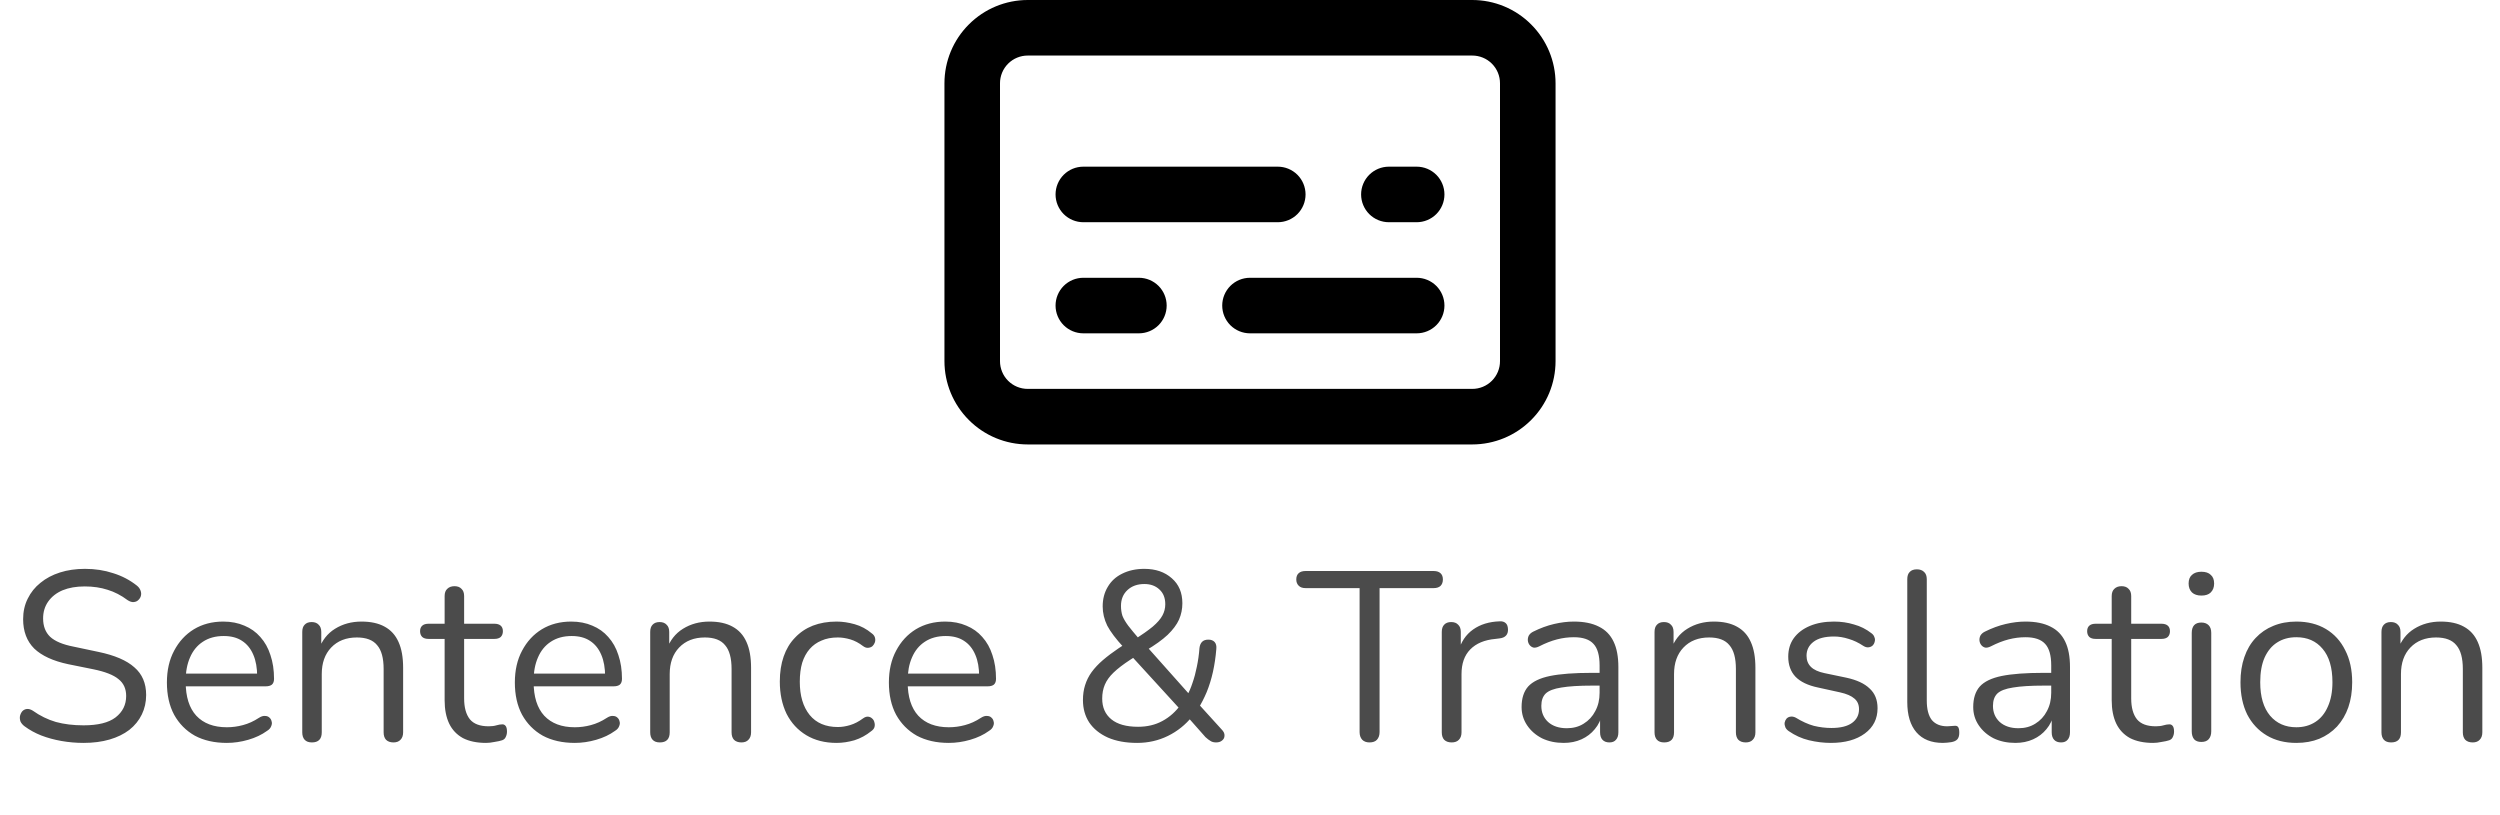 <svg width="135" height="44" viewBox="0 0 135 44" fill="none" xmlns="http://www.w3.org/2000/svg">
<path fill-rule="evenodd" clip-rule="evenodd" d="M84 4.5C84 3.306 83.526 2.162 82.681 1.319C82.264 0.9 81.768 0.569 81.222 0.342C80.676 0.116 80.091 -0 79.5 2.58964e-07H55.5C54.306 2.58964e-07 53.161 0.474 52.319 1.319C51.9 1.736 51.569 2.232 51.342 2.778C51.116 3.324 51 3.909 51 4.5V19.5C51 20.694 51.474 21.838 52.319 22.681C52.736 23.1 53.232 23.431 53.778 23.658C54.324 23.884 54.909 24 55.5 24H79.5C80.694 24 81.838 23.526 82.681 22.681C83.1 22.264 83.431 21.768 83.658 21.222C83.884 20.676 84 20.091 84 19.5V4.5ZM81 4.5V19.5C81.001 19.697 80.962 19.892 80.887 20.075C80.812 20.257 80.701 20.423 80.562 20.562C80.423 20.701 80.257 20.812 80.075 20.887C79.892 20.962 79.697 21.001 79.5 21H55.5C55.303 21.001 55.108 20.962 54.925 20.887C54.743 20.812 54.577 20.701 54.438 20.562C54.299 20.423 54.188 20.257 54.113 20.075C54.038 19.892 53.999 19.697 54 19.5V4.5C53.999 4.303 54.038 4.108 54.113 3.925C54.188 3.743 54.299 3.577 54.438 3.438C54.577 3.299 54.743 3.188 54.925 3.113C55.108 3.038 55.303 2.999 55.5 3H79.5C79.697 2.999 79.892 3.038 80.075 3.113C80.257 3.188 80.423 3.299 80.562 3.438C80.701 3.577 80.812 3.743 80.887 3.925C80.962 4.108 81.001 4.303 81 4.5ZM58.5 18H61.5C61.898 18 62.279 17.842 62.561 17.561C62.842 17.279 63 16.898 63 16.5C63 16.102 62.842 15.721 62.561 15.439C62.279 15.158 61.898 15 61.5 15H58.5C58.102 15 57.721 15.158 57.439 15.439C57.158 15.721 57 16.102 57 16.5C57 16.898 57.158 17.279 57.439 17.561C57.721 17.842 58.102 18 58.5 18ZM67.5 18H76.5C76.898 18 77.279 17.842 77.561 17.561C77.842 17.279 78 16.898 78 16.5C78 16.102 77.842 15.721 77.561 15.439C77.279 15.158 76.898 15 76.5 15H67.5C67.102 15 66.721 15.158 66.439 15.439C66.158 15.721 66 16.102 66 16.5C66 16.898 66.158 17.279 66.439 17.561C66.721 17.842 67.102 18 67.5 18ZM75 12H76.5C76.898 12 77.279 11.842 77.561 11.561C77.842 11.279 78 10.898 78 10.5C78 10.102 77.842 9.721 77.561 9.439C77.279 9.158 76.898 9 76.5 9H75C74.602 9 74.221 9.158 73.939 9.439C73.658 9.721 73.5 10.102 73.5 10.5C73.5 10.898 73.658 11.279 73.939 11.561C74.221 11.842 74.602 12 75 12ZM58.5 12H69C69.398 12 69.779 11.842 70.061 11.561C70.342 11.279 70.5 10.898 70.5 10.5C70.5 10.102 70.342 9.721 70.061 9.439C69.779 9.158 69.398 9 69 9H58.5C58.102 9 57.721 9.158 57.439 9.439C57.158 9.721 57 10.102 57 10.5C57 10.898 57.158 11.279 57.439 11.561C57.721 11.842 58.102 12 58.5 12Z" fill="black"/>
<path d="M4.512 40.117C4.105 40.117 3.706 40.082 3.316 40.013C2.926 39.944 2.562 39.844 2.224 39.714C1.895 39.584 1.596 39.419 1.327 39.22C1.223 39.142 1.149 39.055 1.106 38.96C1.071 38.856 1.063 38.756 1.08 38.661C1.106 38.557 1.149 38.47 1.21 38.401C1.279 38.332 1.362 38.293 1.457 38.284C1.552 38.275 1.656 38.306 1.769 38.375C2.159 38.652 2.575 38.856 3.017 38.986C3.459 39.107 3.957 39.168 4.512 39.168C5.292 39.168 5.868 39.025 6.241 38.739C6.622 38.444 6.813 38.059 6.813 37.582C6.813 37.192 6.674 36.889 6.397 36.672C6.128 36.447 5.673 36.269 5.032 36.139L3.68 35.866C2.865 35.693 2.254 35.411 1.847 35.021C1.448 34.622 1.249 34.094 1.249 33.435C1.249 33.028 1.331 32.659 1.496 32.33C1.661 31.992 1.89 31.706 2.185 31.472C2.48 31.229 2.831 31.043 3.238 30.913C3.645 30.783 4.096 30.718 4.59 30.718C5.136 30.718 5.643 30.796 6.111 30.952C6.588 31.099 7.017 31.325 7.398 31.628C7.493 31.706 7.558 31.797 7.593 31.901C7.628 31.996 7.632 32.092 7.606 32.187C7.58 32.274 7.532 32.347 7.463 32.408C7.402 32.469 7.32 32.503 7.216 32.512C7.121 32.521 7.012 32.486 6.891 32.408C6.544 32.148 6.185 31.962 5.812 31.849C5.439 31.728 5.028 31.667 4.577 31.667C4.118 31.667 3.719 31.736 3.381 31.875C3.052 32.014 2.792 32.217 2.601 32.486C2.419 32.746 2.328 33.049 2.328 33.396C2.328 33.812 2.454 34.141 2.705 34.384C2.965 34.627 3.385 34.804 3.966 34.917L5.318 35.203C6.193 35.385 6.839 35.662 7.255 36.035C7.68 36.399 7.892 36.897 7.892 37.53C7.892 37.911 7.814 38.262 7.658 38.583C7.502 38.904 7.277 39.181 6.982 39.415C6.687 39.64 6.332 39.814 5.916 39.935C5.5 40.056 5.032 40.117 4.512 40.117ZM12.25 40.117C11.583 40.117 11.006 39.987 10.521 39.727C10.044 39.458 9.672 39.081 9.403 38.596C9.143 38.111 9.013 37.53 9.013 36.854C9.013 36.195 9.143 35.623 9.403 35.138C9.663 34.644 10.018 34.258 10.469 33.981C10.928 33.704 11.457 33.565 12.055 33.565C12.48 33.565 12.861 33.639 13.199 33.786C13.537 33.925 13.823 34.128 14.057 34.397C14.3 34.666 14.482 34.991 14.603 35.372C14.733 35.753 14.798 36.182 14.798 36.659C14.798 36.798 14.759 36.902 14.681 36.971C14.603 37.032 14.49 37.062 14.343 37.062H9.819V36.373H14.096L13.888 36.542C13.888 36.074 13.819 35.68 13.68 35.359C13.541 35.03 13.338 34.778 13.069 34.605C12.809 34.432 12.48 34.345 12.081 34.345C11.639 34.345 11.262 34.449 10.95 34.657C10.647 34.856 10.417 35.138 10.261 35.502C10.105 35.857 10.027 36.273 10.027 36.75V36.828C10.027 37.625 10.218 38.232 10.599 38.648C10.989 39.064 11.539 39.272 12.25 39.272C12.545 39.272 12.835 39.233 13.121 39.155C13.416 39.077 13.702 38.947 13.979 38.765C14.1 38.687 14.209 38.652 14.304 38.661C14.408 38.661 14.49 38.691 14.551 38.752C14.612 38.804 14.651 38.873 14.668 38.96C14.694 39.038 14.685 39.125 14.642 39.22C14.607 39.315 14.534 39.398 14.421 39.467C14.135 39.675 13.797 39.835 13.407 39.948C13.017 40.061 12.631 40.117 12.25 40.117ZM16.842 40.091C16.669 40.091 16.539 40.043 16.452 39.948C16.365 39.853 16.322 39.718 16.322 39.545V34.124C16.322 33.951 16.365 33.821 16.452 33.734C16.539 33.639 16.664 33.591 16.829 33.591C16.994 33.591 17.119 33.639 17.206 33.734C17.301 33.821 17.349 33.951 17.349 34.124V35.242L17.206 35.086C17.388 34.583 17.683 34.206 18.09 33.955C18.506 33.695 18.983 33.565 19.52 33.565C20.023 33.565 20.439 33.656 20.768 33.838C21.106 34.02 21.357 34.297 21.522 34.67C21.687 35.034 21.769 35.498 21.769 36.061V39.545C21.769 39.718 21.721 39.853 21.626 39.948C21.539 40.043 21.414 40.091 21.249 40.091C21.076 40.091 20.941 40.043 20.846 39.948C20.759 39.853 20.716 39.718 20.716 39.545V36.126C20.716 35.537 20.599 35.108 20.365 34.839C20.14 34.562 19.776 34.423 19.273 34.423C18.692 34.423 18.229 34.605 17.882 34.969C17.544 35.324 17.375 35.801 17.375 36.399V39.545C17.375 39.909 17.197 40.091 16.842 40.091ZM26.246 40.117C25.752 40.117 25.336 40.03 24.998 39.857C24.668 39.675 24.421 39.415 24.257 39.077C24.092 38.73 24.01 38.31 24.01 37.816V34.501H23.139C22.991 34.501 22.879 34.466 22.801 34.397C22.723 34.319 22.684 34.215 22.684 34.085C22.684 33.955 22.723 33.855 22.801 33.786C22.879 33.717 22.991 33.682 23.139 33.682H24.01V32.187C24.01 32.014 24.057 31.884 24.153 31.797C24.248 31.702 24.378 31.654 24.543 31.654C24.707 31.654 24.833 31.702 24.92 31.797C25.015 31.884 25.063 32.014 25.063 32.187V33.682H26.701C26.848 33.682 26.961 33.717 27.039 33.786C27.117 33.855 27.156 33.955 27.156 34.085C27.156 34.215 27.117 34.319 27.039 34.397C26.961 34.466 26.848 34.501 26.701 34.501H25.063V37.712C25.063 38.206 25.167 38.583 25.375 38.843C25.583 39.094 25.921 39.22 26.389 39.22C26.553 39.22 26.692 39.203 26.805 39.168C26.926 39.133 27.026 39.116 27.104 39.116C27.182 39.107 27.247 39.133 27.299 39.194C27.351 39.255 27.377 39.359 27.377 39.506C27.377 39.61 27.355 39.705 27.312 39.792C27.277 39.879 27.212 39.939 27.117 39.974C27.013 40.009 26.874 40.039 26.701 40.065C26.536 40.1 26.384 40.117 26.246 40.117ZM31.039 40.117C30.372 40.117 29.795 39.987 29.31 39.727C28.833 39.458 28.461 39.081 28.192 38.596C27.932 38.111 27.802 37.53 27.802 36.854C27.802 36.195 27.932 35.623 28.192 35.138C28.452 34.644 28.807 34.258 29.258 33.981C29.717 33.704 30.246 33.565 30.844 33.565C31.269 33.565 31.65 33.639 31.988 33.786C32.326 33.925 32.612 34.128 32.846 34.397C33.089 34.666 33.271 34.991 33.392 35.372C33.522 35.753 33.587 36.182 33.587 36.659C33.587 36.798 33.548 36.902 33.47 36.971C33.392 37.032 33.279 37.062 33.132 37.062H28.608V36.373H32.885L32.677 36.542C32.677 36.074 32.608 35.68 32.469 35.359C32.33 35.03 32.127 34.778 31.858 34.605C31.598 34.432 31.269 34.345 30.87 34.345C30.428 34.345 30.051 34.449 29.739 34.657C29.436 34.856 29.206 35.138 29.05 35.502C28.894 35.857 28.816 36.273 28.816 36.75V36.828C28.816 37.625 29.007 38.232 29.388 38.648C29.778 39.064 30.328 39.272 31.039 39.272C31.334 39.272 31.624 39.233 31.91 39.155C32.205 39.077 32.491 38.947 32.768 38.765C32.889 38.687 32.998 38.652 33.093 38.661C33.197 38.661 33.279 38.691 33.34 38.752C33.401 38.804 33.44 38.873 33.457 38.96C33.483 39.038 33.474 39.125 33.431 39.22C33.396 39.315 33.323 39.398 33.21 39.467C32.924 39.675 32.586 39.835 32.196 39.948C31.806 40.061 31.42 40.117 31.039 40.117ZM35.631 40.091C35.458 40.091 35.328 40.043 35.241 39.948C35.154 39.853 35.111 39.718 35.111 39.545V34.124C35.111 33.951 35.154 33.821 35.241 33.734C35.328 33.639 35.453 33.591 35.618 33.591C35.783 33.591 35.908 33.639 35.995 33.734C36.09 33.821 36.138 33.951 36.138 34.124V35.242L35.995 35.086C36.177 34.583 36.472 34.206 36.879 33.955C37.295 33.695 37.772 33.565 38.309 33.565C38.812 33.565 39.228 33.656 39.557 33.838C39.895 34.02 40.146 34.297 40.311 34.67C40.476 35.034 40.558 35.498 40.558 36.061V39.545C40.558 39.718 40.51 39.853 40.415 39.948C40.328 40.043 40.203 40.091 40.038 40.091C39.865 40.091 39.73 40.043 39.635 39.948C39.548 39.853 39.505 39.718 39.505 39.545V36.126C39.505 35.537 39.388 35.108 39.154 34.839C38.929 34.562 38.565 34.423 38.062 34.423C37.481 34.423 37.018 34.605 36.671 34.969C36.333 35.324 36.164 35.801 36.164 36.399V39.545C36.164 39.909 35.986 40.091 35.631 40.091ZM45.178 40.117C44.545 40.117 43.999 39.978 43.54 39.701C43.08 39.424 42.725 39.038 42.474 38.544C42.231 38.041 42.11 37.461 42.11 36.802C42.11 36.299 42.179 35.849 42.318 35.45C42.456 35.051 42.66 34.713 42.929 34.436C43.197 34.15 43.518 33.933 43.891 33.786C44.272 33.639 44.701 33.565 45.178 33.565C45.49 33.565 45.815 33.613 46.153 33.708C46.491 33.803 46.798 33.968 47.076 34.202C47.162 34.263 47.219 34.336 47.245 34.423C47.271 34.51 47.271 34.596 47.245 34.683C47.219 34.761 47.175 34.83 47.115 34.891C47.054 34.943 46.976 34.973 46.881 34.982C46.794 34.991 46.703 34.96 46.608 34.891C46.382 34.718 46.153 34.596 45.919 34.527C45.685 34.458 45.459 34.423 45.243 34.423C44.905 34.423 44.61 34.479 44.359 34.592C44.107 34.696 43.895 34.848 43.722 35.047C43.548 35.246 43.414 35.493 43.319 35.788C43.232 36.083 43.189 36.425 43.189 36.815C43.189 37.569 43.366 38.167 43.722 38.609C44.077 39.042 44.584 39.259 45.243 39.259C45.459 39.259 45.68 39.224 45.906 39.155C46.14 39.086 46.374 38.964 46.608 38.791C46.703 38.722 46.794 38.691 46.881 38.7C46.967 38.709 47.041 38.743 47.102 38.804C47.162 38.856 47.201 38.925 47.219 39.012C47.245 39.099 47.245 39.185 47.219 39.272C47.193 39.35 47.136 39.419 47.05 39.48C46.772 39.705 46.469 39.87 46.14 39.974C45.81 40.069 45.49 40.117 45.178 40.117ZM51.237 40.117C50.57 40.117 49.994 39.987 49.508 39.727C49.032 39.458 48.659 39.081 48.39 38.596C48.13 38.111 48 37.53 48 36.854C48 36.195 48.13 35.623 48.39 35.138C48.65 34.644 49.006 34.258 49.456 33.981C49.916 33.704 50.444 33.565 51.042 33.565C51.467 33.565 51.848 33.639 52.186 33.786C52.524 33.925 52.81 34.128 53.044 34.397C53.287 34.666 53.469 34.991 53.59 35.372C53.72 35.753 53.785 36.182 53.785 36.659C53.785 36.798 53.746 36.902 53.668 36.971C53.59 37.032 53.478 37.062 53.33 37.062H48.806V36.373H53.083L52.875 36.542C52.875 36.074 52.806 35.68 52.667 35.359C52.529 35.03 52.325 34.778 52.056 34.605C51.796 34.432 51.467 34.345 51.068 34.345C50.626 34.345 50.249 34.449 49.937 34.657C49.634 34.856 49.404 35.138 49.248 35.502C49.092 35.857 49.014 36.273 49.014 36.75V36.828C49.014 37.625 49.205 38.232 49.586 38.648C49.976 39.064 50.527 39.272 51.237 39.272C51.532 39.272 51.822 39.233 52.108 39.155C52.403 39.077 52.689 38.947 52.966 38.765C53.088 38.687 53.196 38.652 53.291 38.661C53.395 38.661 53.478 38.691 53.538 38.752C53.599 38.804 53.638 38.873 53.655 38.96C53.681 39.038 53.673 39.125 53.629 39.22C53.595 39.315 53.521 39.398 53.408 39.467C53.122 39.675 52.784 39.835 52.394 39.948C52.004 40.061 51.619 40.117 51.237 40.117ZM61.404 40.117C60.797 40.117 60.273 40.022 59.831 39.831C59.389 39.632 59.051 39.359 58.817 39.012C58.592 38.665 58.479 38.262 58.479 37.803C58.479 37.508 58.518 37.24 58.596 36.997C58.674 36.746 58.791 36.512 58.947 36.295C59.111 36.07 59.315 35.853 59.558 35.645C59.8 35.437 60.082 35.225 60.403 35.008L60.819 34.735L60.676 34.956C60.26 34.505 59.965 34.115 59.792 33.786C59.627 33.448 59.545 33.101 59.545 32.746C59.545 32.347 59.636 31.996 59.818 31.693C60 31.381 60.26 31.143 60.598 30.978C60.944 30.805 61.343 30.718 61.794 30.718C62.401 30.718 62.895 30.887 63.276 31.225C63.657 31.554 63.848 32.005 63.848 32.577C63.848 32.889 63.787 33.184 63.666 33.461C63.544 33.73 63.341 34.003 63.055 34.28C62.769 34.549 62.37 34.835 61.859 35.138L61.885 34.865L64.316 37.595H64.082C64.203 37.387 64.307 37.149 64.394 36.88C64.489 36.611 64.567 36.321 64.628 36.009C64.697 35.688 64.745 35.35 64.771 34.995C64.788 34.848 64.836 34.735 64.914 34.657C64.992 34.579 65.105 34.54 65.252 34.54C65.399 34.54 65.512 34.583 65.59 34.67C65.668 34.757 65.698 34.882 65.681 35.047C65.646 35.48 65.585 35.892 65.499 36.282C65.412 36.672 65.299 37.036 65.161 37.374C65.022 37.703 64.866 38.007 64.693 38.284L64.68 37.972L65.967 39.389C66.079 39.502 66.132 39.614 66.123 39.727C66.123 39.831 66.079 39.918 65.993 39.987C65.915 40.056 65.806 40.091 65.668 40.091C65.546 40.091 65.447 40.065 65.369 40.013C65.291 39.97 65.2 39.9 65.096 39.805L64.108 38.687H64.381C64.017 39.138 63.579 39.489 63.068 39.74C62.556 39.991 62.002 40.117 61.404 40.117ZM61.456 39.246C61.95 39.246 62.388 39.142 62.769 38.934C63.159 38.726 63.497 38.423 63.783 38.024L63.77 38.349L61.014 35.333L61.43 35.372L61.027 35.632C60.654 35.875 60.355 36.104 60.13 36.321C59.913 36.529 59.757 36.746 59.662 36.971C59.566 37.196 59.519 37.448 59.519 37.725C59.519 38.202 59.684 38.574 60.013 38.843C60.342 39.112 60.823 39.246 61.456 39.246ZM61.794 31.537C61.421 31.537 61.118 31.645 60.884 31.862C60.65 32.079 60.533 32.365 60.533 32.72C60.533 32.911 60.559 33.088 60.611 33.253C60.672 33.409 60.776 33.587 60.923 33.786C61.07 33.977 61.274 34.224 61.534 34.527L61.261 34.54C61.677 34.271 62.006 34.037 62.249 33.838C62.492 33.63 62.665 33.431 62.769 33.24C62.873 33.049 62.925 32.846 62.925 32.629C62.925 32.291 62.821 32.027 62.613 31.836C62.405 31.637 62.132 31.537 61.794 31.537ZM73.951 40.091C73.786 40.091 73.656 40.043 73.561 39.948C73.466 39.844 73.418 39.705 73.418 39.532V31.758H70.493C70.337 31.758 70.216 31.715 70.129 31.628C70.042 31.541 69.999 31.429 69.999 31.29C69.999 31.143 70.042 31.03 70.129 30.952C70.216 30.874 70.337 30.835 70.493 30.835H77.422C77.578 30.835 77.699 30.874 77.786 30.952C77.873 31.03 77.916 31.143 77.916 31.29C77.916 31.437 77.873 31.554 77.786 31.641C77.699 31.719 77.578 31.758 77.422 31.758H74.497V39.532C74.497 39.705 74.449 39.844 74.354 39.948C74.267 40.043 74.133 40.091 73.951 40.091ZM78.389 40.091C78.216 40.091 78.082 40.043 77.986 39.948C77.9 39.853 77.856 39.718 77.856 39.545V34.124C77.856 33.951 77.9 33.821 77.986 33.734C78.073 33.639 78.198 33.591 78.363 33.591C78.528 33.591 78.653 33.639 78.74 33.734C78.835 33.821 78.883 33.951 78.883 34.124V35.177H78.753C78.892 34.666 79.156 34.271 79.546 33.994C79.936 33.717 80.417 33.569 80.989 33.552C81.119 33.543 81.223 33.574 81.301 33.643C81.379 33.704 81.422 33.812 81.431 33.968C81.44 34.115 81.405 34.232 81.327 34.319C81.249 34.406 81.128 34.458 80.963 34.475L80.755 34.501C80.166 34.553 79.711 34.744 79.39 35.073C79.078 35.394 78.922 35.836 78.922 36.399V39.545C78.922 39.718 78.874 39.853 78.779 39.948C78.692 40.043 78.562 40.091 78.389 40.091ZM84.441 40.117C84.007 40.117 83.618 40.035 83.271 39.87C82.933 39.697 82.664 39.463 82.465 39.168C82.266 38.873 82.166 38.544 82.166 38.18C82.166 37.712 82.283 37.344 82.517 37.075C82.76 36.806 83.154 36.616 83.7 36.503C84.254 36.39 85.008 36.334 85.962 36.334H86.547V37.023H85.975C85.273 37.023 84.718 37.058 84.311 37.127C83.912 37.188 83.63 37.296 83.466 37.452C83.31 37.608 83.232 37.829 83.232 38.115C83.232 38.47 83.353 38.761 83.596 38.986C83.847 39.211 84.185 39.324 84.61 39.324C84.957 39.324 85.26 39.242 85.52 39.077C85.788 38.912 85.996 38.687 86.144 38.401C86.3 38.115 86.378 37.786 86.378 37.413V35.931C86.378 35.394 86.269 35.008 86.053 34.774C85.836 34.531 85.481 34.41 84.987 34.41C84.683 34.41 84.38 34.449 84.077 34.527C83.773 34.605 83.453 34.731 83.115 34.904C82.993 34.965 82.889 34.986 82.803 34.969C82.716 34.943 82.647 34.895 82.595 34.826C82.543 34.757 82.513 34.679 82.504 34.592C82.495 34.497 82.513 34.406 82.556 34.319C82.608 34.232 82.686 34.163 82.79 34.111C83.171 33.92 83.548 33.782 83.921 33.695C84.293 33.608 84.649 33.565 84.987 33.565C85.533 33.565 85.984 33.656 86.339 33.838C86.694 34.011 86.959 34.28 87.132 34.644C87.305 34.999 87.392 35.459 87.392 36.022V39.545C87.392 39.718 87.349 39.853 87.262 39.948C87.184 40.043 87.067 40.091 86.911 40.091C86.746 40.091 86.621 40.043 86.534 39.948C86.447 39.853 86.404 39.718 86.404 39.545V38.531H86.521C86.451 38.86 86.317 39.142 86.118 39.376C85.927 39.61 85.689 39.792 85.403 39.922C85.117 40.052 84.796 40.117 84.441 40.117ZM89.865 40.091C89.692 40.091 89.562 40.043 89.475 39.948C89.389 39.853 89.345 39.718 89.345 39.545V34.124C89.345 33.951 89.389 33.821 89.475 33.734C89.562 33.639 89.688 33.591 89.852 33.591C90.017 33.591 90.143 33.639 90.229 33.734C90.325 33.821 90.372 33.951 90.372 34.124V35.242L90.229 35.086C90.411 34.583 90.706 34.206 91.113 33.955C91.529 33.695 92.006 33.565 92.543 33.565C93.046 33.565 93.462 33.656 93.791 33.838C94.129 34.02 94.381 34.297 94.545 34.67C94.71 35.034 94.792 35.498 94.792 36.061V39.545C94.792 39.718 94.745 39.853 94.649 39.948C94.563 40.043 94.437 40.091 94.272 40.091C94.099 40.091 93.965 40.043 93.869 39.948C93.783 39.853 93.739 39.718 93.739 39.545V36.126C93.739 35.537 93.622 35.108 93.388 34.839C93.163 34.562 92.799 34.423 92.296 34.423C91.716 34.423 91.252 34.605 90.905 34.969C90.567 35.324 90.398 35.801 90.398 36.399V39.545C90.398 39.909 90.221 40.091 89.865 40.091ZM98.866 40.117C98.476 40.117 98.082 40.069 97.683 39.974C97.293 39.879 96.929 39.714 96.591 39.48C96.504 39.419 96.444 39.35 96.409 39.272C96.374 39.185 96.361 39.103 96.37 39.025C96.387 38.938 96.422 38.865 96.474 38.804C96.535 38.743 96.604 38.709 96.682 38.7C96.769 38.683 96.864 38.7 96.968 38.752C97.306 38.96 97.631 39.107 97.943 39.194C98.264 39.272 98.58 39.311 98.892 39.311C99.386 39.311 99.759 39.22 100.01 39.038C100.261 38.856 100.387 38.609 100.387 38.297C100.387 38.054 100.305 37.864 100.14 37.725C99.975 37.578 99.715 37.465 99.36 37.387L98.177 37.127C97.631 37.014 97.224 36.819 96.955 36.542C96.695 36.265 96.565 35.905 96.565 35.463C96.565 35.073 96.665 34.739 96.864 34.462C97.072 34.176 97.362 33.955 97.735 33.799C98.108 33.643 98.541 33.565 99.035 33.565C99.416 33.565 99.776 33.617 100.114 33.721C100.461 33.816 100.773 33.972 101.05 34.189C101.137 34.25 101.193 34.323 101.219 34.41C101.254 34.488 101.258 34.57 101.232 34.657C101.215 34.735 101.176 34.804 101.115 34.865C101.054 34.917 100.981 34.947 100.894 34.956C100.807 34.965 100.716 34.939 100.621 34.878C100.361 34.705 100.097 34.579 99.828 34.501C99.559 34.414 99.295 34.371 99.035 34.371C98.55 34.371 98.181 34.466 97.93 34.657C97.679 34.848 97.553 35.099 97.553 35.411C97.553 35.654 97.631 35.853 97.787 36.009C97.943 36.165 98.186 36.278 98.515 36.347L99.698 36.594C100.261 36.715 100.682 36.91 100.959 37.179C101.245 37.439 101.388 37.794 101.388 38.245C101.388 38.817 101.158 39.272 100.699 39.61C100.24 39.948 99.629 40.117 98.866 40.117ZM104.917 40.117C104.293 40.117 103.816 39.926 103.487 39.545C103.158 39.164 102.993 38.618 102.993 37.907V31.277C102.993 31.104 103.036 30.974 103.123 30.887C103.21 30.792 103.34 30.744 103.513 30.744C103.678 30.744 103.808 30.792 103.903 30.887C103.998 30.974 104.046 31.104 104.046 31.277V37.829C104.046 38.297 104.137 38.648 104.319 38.882C104.51 39.107 104.787 39.22 105.151 39.22C105.229 39.22 105.298 39.216 105.359 39.207C105.42 39.198 105.48 39.194 105.541 39.194C105.636 39.185 105.701 39.207 105.736 39.259C105.779 39.311 105.801 39.415 105.801 39.571C105.801 39.727 105.766 39.844 105.697 39.922C105.628 40 105.515 40.052 105.359 40.078C105.29 40.087 105.216 40.095 105.138 40.104C105.06 40.113 104.986 40.117 104.917 40.117ZM108.829 40.117C108.395 40.117 108.005 40.035 107.659 39.87C107.321 39.697 107.052 39.463 106.853 39.168C106.653 38.873 106.554 38.544 106.554 38.18C106.554 37.712 106.671 37.344 106.905 37.075C107.147 36.806 107.542 36.616 108.088 36.503C108.642 36.39 109.396 36.334 110.35 36.334H110.935V37.023H110.363C109.661 37.023 109.106 37.058 108.699 37.127C108.3 37.188 108.018 37.296 107.854 37.452C107.698 37.608 107.62 37.829 107.62 38.115C107.62 38.47 107.741 38.761 107.984 38.986C108.235 39.211 108.573 39.324 108.998 39.324C109.344 39.324 109.648 39.242 109.908 39.077C110.176 38.912 110.384 38.687 110.532 38.401C110.688 38.115 110.766 37.786 110.766 37.413V35.931C110.766 35.394 110.657 35.008 110.441 34.774C110.224 34.531 109.869 34.41 109.375 34.41C109.071 34.41 108.768 34.449 108.465 34.527C108.161 34.605 107.841 34.731 107.503 34.904C107.381 34.965 107.277 34.986 107.191 34.969C107.104 34.943 107.035 34.895 106.983 34.826C106.931 34.757 106.9 34.679 106.892 34.592C106.883 34.497 106.9 34.406 106.944 34.319C106.996 34.232 107.074 34.163 107.178 34.111C107.559 33.92 107.936 33.782 108.309 33.695C108.681 33.608 109.037 33.565 109.375 33.565C109.921 33.565 110.371 33.656 110.727 33.838C111.082 34.011 111.346 34.28 111.52 34.644C111.693 34.999 111.78 35.459 111.78 36.022V39.545C111.78 39.718 111.736 39.853 111.65 39.948C111.572 40.043 111.455 40.091 111.299 40.091C111.134 40.091 111.008 40.043 110.922 39.948C110.835 39.853 110.792 39.718 110.792 39.545V38.531H110.909C110.839 38.86 110.705 39.142 110.506 39.376C110.315 39.61 110.077 39.792 109.791 39.922C109.505 40.052 109.184 40.117 108.829 40.117ZM116.268 40.117C115.774 40.117 115.358 40.03 115.02 39.857C114.691 39.675 114.444 39.415 114.279 39.077C114.114 38.73 114.032 38.31 114.032 37.816V34.501H113.161C113.014 34.501 112.901 34.466 112.823 34.397C112.745 34.319 112.706 34.215 112.706 34.085C112.706 33.955 112.745 33.855 112.823 33.786C112.901 33.717 113.014 33.682 113.161 33.682H114.032V32.187C114.032 32.014 114.08 31.884 114.175 31.797C114.27 31.702 114.4 31.654 114.565 31.654C114.73 31.654 114.855 31.702 114.942 31.797C115.037 31.884 115.085 32.014 115.085 32.187V33.682H116.723C116.87 33.682 116.983 33.717 117.061 33.786C117.139 33.855 117.178 33.955 117.178 34.085C117.178 34.215 117.139 34.319 117.061 34.397C116.983 34.466 116.87 34.501 116.723 34.501H115.085V37.712C115.085 38.206 115.189 38.583 115.397 38.843C115.605 39.094 115.943 39.22 116.411 39.22C116.576 39.22 116.714 39.203 116.827 39.168C116.948 39.133 117.048 39.116 117.126 39.116C117.204 39.107 117.269 39.133 117.321 39.194C117.373 39.255 117.399 39.359 117.399 39.506C117.399 39.61 117.377 39.705 117.334 39.792C117.299 39.879 117.234 39.939 117.139 39.974C117.035 40.009 116.896 40.039 116.723 40.065C116.558 40.1 116.407 40.117 116.268 40.117ZM118.874 40.065C118.701 40.065 118.571 40.017 118.484 39.922C118.398 39.818 118.354 39.675 118.354 39.493V34.176C118.354 33.994 118.398 33.855 118.484 33.76C118.571 33.665 118.701 33.617 118.874 33.617C119.039 33.617 119.169 33.665 119.264 33.76C119.36 33.855 119.407 33.994 119.407 34.176V39.493C119.407 39.675 119.36 39.818 119.264 39.922C119.178 40.017 119.048 40.065 118.874 40.065ZM118.874 32.161C118.658 32.161 118.489 32.105 118.367 31.992C118.246 31.871 118.185 31.71 118.185 31.511C118.185 31.303 118.246 31.147 118.367 31.043C118.489 30.93 118.658 30.874 118.874 30.874C119.1 30.874 119.269 30.93 119.381 31.043C119.503 31.147 119.563 31.303 119.563 31.511C119.563 31.71 119.503 31.871 119.381 31.992C119.269 32.105 119.1 32.161 118.874 32.161ZM124.002 40.117C123.386 40.117 122.853 39.983 122.403 39.714C121.952 39.445 121.601 39.068 121.35 38.583C121.107 38.089 120.986 37.508 120.986 36.841C120.986 36.338 121.055 35.888 121.194 35.489C121.332 35.082 121.536 34.735 121.805 34.449C122.073 34.163 122.39 33.946 122.754 33.799C123.126 33.643 123.542 33.565 124.002 33.565C124.617 33.565 125.15 33.699 125.601 33.968C126.051 34.237 126.398 34.618 126.641 35.112C126.892 35.597 127.018 36.174 127.018 36.841C127.018 37.344 126.948 37.794 126.81 38.193C126.671 38.592 126.467 38.938 126.199 39.233C125.93 39.519 125.609 39.74 125.237 39.896C124.873 40.043 124.461 40.117 124.002 40.117ZM124.002 39.272C124.392 39.272 124.734 39.177 125.029 38.986C125.323 38.795 125.549 38.518 125.705 38.154C125.869 37.79 125.952 37.352 125.952 36.841C125.952 36.052 125.774 35.45 125.419 35.034C125.072 34.618 124.6 34.41 124.002 34.41C123.603 34.41 123.256 34.505 122.962 34.696C122.676 34.878 122.45 35.151 122.286 35.515C122.13 35.87 122.052 36.312 122.052 36.841C122.052 37.621 122.229 38.223 122.585 38.648C122.94 39.064 123.412 39.272 124.002 39.272ZM129.119 40.091C128.946 40.091 128.816 40.043 128.729 39.948C128.643 39.853 128.599 39.718 128.599 39.545V34.124C128.599 33.951 128.643 33.821 128.729 33.734C128.816 33.639 128.942 33.591 129.106 33.591C129.271 33.591 129.397 33.639 129.483 33.734C129.579 33.821 129.626 33.951 129.626 34.124V35.242L129.483 35.086C129.665 34.583 129.96 34.206 130.367 33.955C130.783 33.695 131.26 33.565 131.797 33.565C132.3 33.565 132.716 33.656 133.045 33.838C133.383 34.02 133.635 34.297 133.799 34.67C133.964 35.034 134.046 35.498 134.046 36.061V39.545C134.046 39.718 133.999 39.853 133.903 39.948C133.817 40.043 133.691 40.091 133.526 40.091C133.353 40.091 133.219 40.043 133.123 39.948C133.037 39.853 132.993 39.718 132.993 39.545V36.126C132.993 35.537 132.876 35.108 132.642 34.839C132.417 34.562 132.053 34.423 131.55 34.423C130.97 34.423 130.506 34.605 130.159 34.969C129.821 35.324 129.652 35.801 129.652 36.399V39.545C129.652 39.909 129.475 40.091 129.119 40.091Z" fill="#4B4B4B"/>
</svg>
